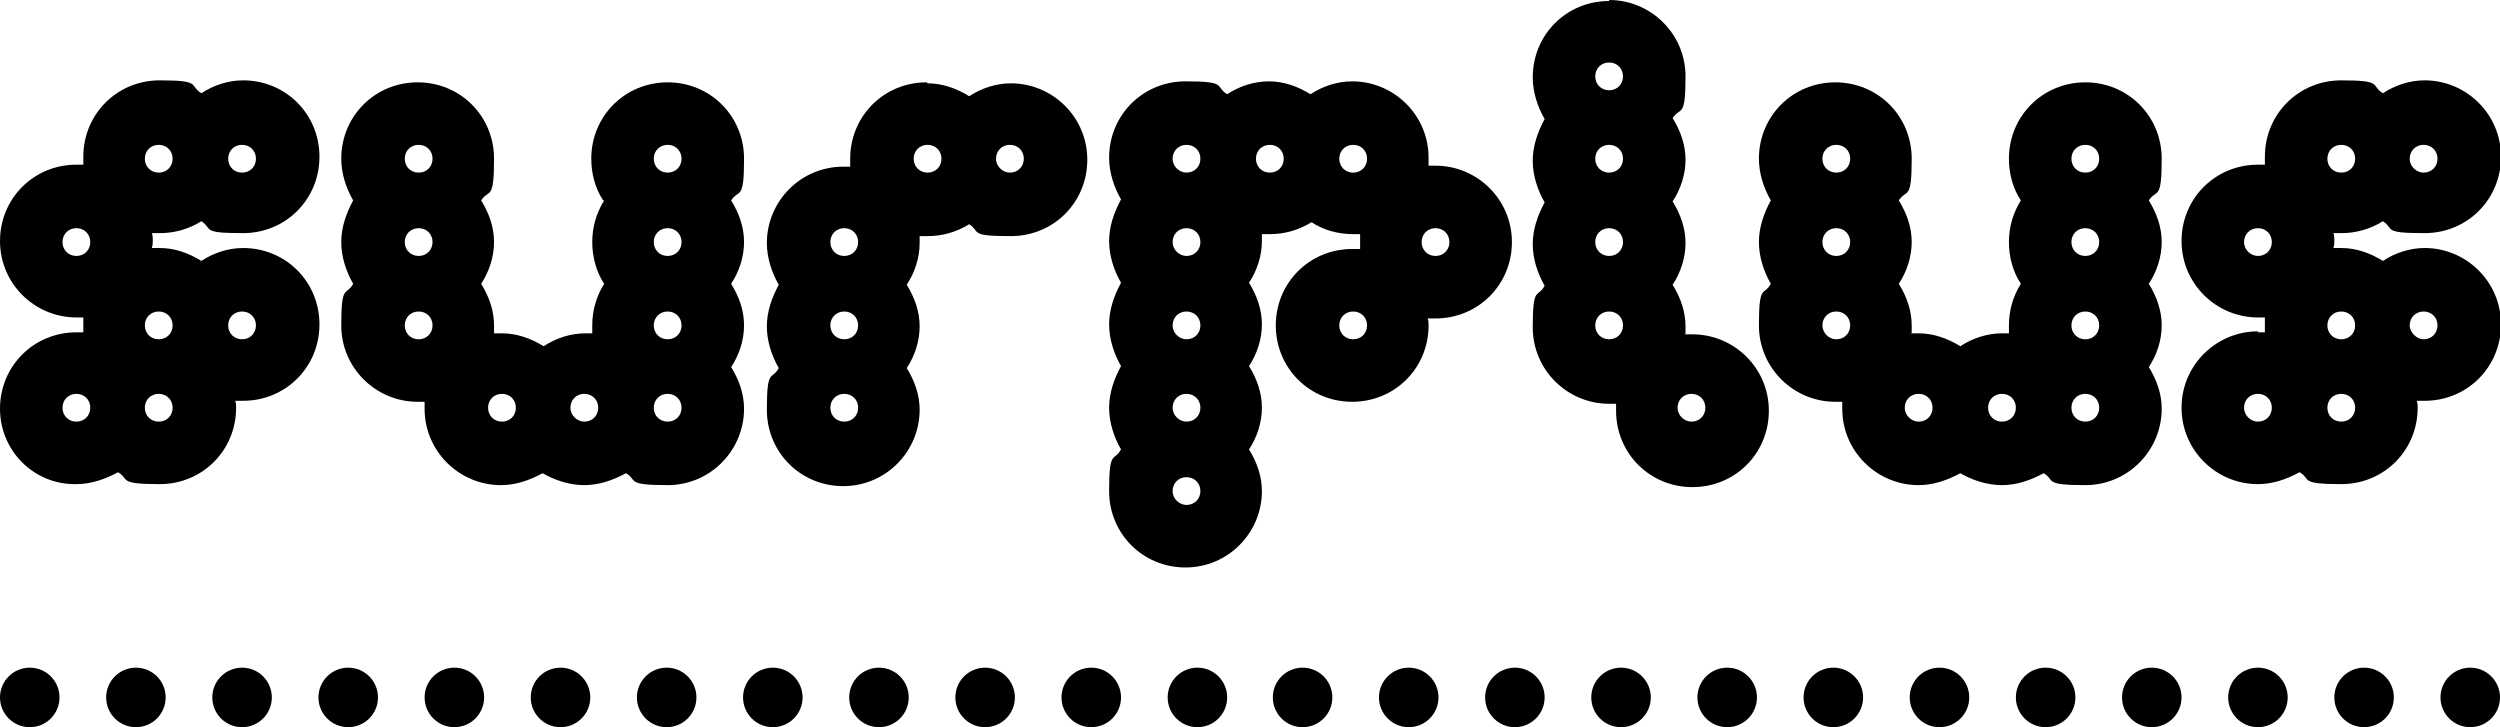 <?xml version="1.0" encoding="UTF-8"?>
<svg id="Layer_1" data-name="Layer 1" xmlns="http://www.w3.org/2000/svg" version="1.1" viewBox="0 0 252 73.3">
  <defs>
    <style>
      .cls-1 {
        fill: #000;
        stroke-width: 0px;
      }
    </style>
  </defs>
  <g>
    <path class="cls-1" d="M24.4,34.2c.8,0,1.4-.6,1.4-1.4s-.6-1.4-1.4-1.4-1.4.6-1.4,1.4.6,1.4,1.4,1.4M24.4,17.4c.8,0,1.4-.6,1.4-1.4s-.6-1.4-1.4-1.4-1.4.6-1.4,1.4.6,1.4,1.4,1.4M16,42.5c.8,0,1.4-.6,1.4-1.4s-.6-1.4-1.4-1.4-1.4.6-1.4,1.4.6,1.4,1.4,1.4M16,34.2c.8,0,1.4-.6,1.4-1.4s-.6-1.4-1.4-1.4-1.4.6-1.4,1.4.6,1.4,1.4,1.4M16,17.4c.8,0,1.4-.6,1.4-1.4s-.6-1.4-1.4-1.4-1.4.6-1.4,1.4.6,1.4,1.4,1.4M7.7,42.5c.8,0,1.4-.6,1.4-1.4s-.6-1.4-1.4-1.4-1.4.6-1.4,1.4c0,.8.6,1.4,1.4,1.4M7.7,25.8c.8,0,1.4-.6,1.4-1.4s-.6-1.4-1.4-1.4-1.4.6-1.4,1.4c0,.8.6,1.4,1.4,1.4M7.7,33.5c.2,0,.5,0,.7,0v-1.5h-.7c-4.2,0-7.7-3.4-7.7-7.7s3.4-7.7,7.7-7.7.5,0,.7,0v-.8c0-4.3,3.4-7.7,7.7-7.7s2.9.5,4.2,1.3c1.2-.8,2.7-1.3,4.2-1.3,4.3,0,7.7,3.4,7.7,7.7s-3.4,7.7-7.7,7.7-3-.4-4.2-1.2c-1.3.8-2.7,1.2-4.2,1.2h-.8c.1.2.1.5.1.7,0,.3,0,.5-.1.8.3,0,.5,0,.8,0,1.5,0,2.9.5,4.2,1.3,1.2-.8,2.7-1.3,4.2-1.3,4.3,0,7.7,3.4,7.7,7.7s-3.4,7.7-7.7,7.7h-.8c.1.2.1.5.1.7,0,4.3-3.4,7.7-7.7,7.7s-3-.5-4.2-1.2c-1.3.7-2.7,1.2-4.2,1.2C3.5,48.9,0,45.5,0,41.2c0-4.3,3.4-7.7,7.7-7.7"/>
    <path class="cls-1" d="M67.3,42.5c.8,0,1.4-.6,1.4-1.4s-.6-1.4-1.4-1.4-1.4.6-1.4,1.4.6,1.4,1.4,1.4M67.3,34.2c.8,0,1.4-.6,1.4-1.4s-.6-1.4-1.4-1.4-1.4.6-1.4,1.4.6,1.4,1.4,1.4M67.3,25.8c.8,0,1.4-.6,1.4-1.4s-.6-1.4-1.4-1.4-1.4.6-1.4,1.4.6,1.4,1.4,1.4M67.3,17.4c.8,0,1.4-.6,1.4-1.4s-.6-1.4-1.4-1.4-1.4.6-1.4,1.4.6,1.4,1.4,1.4M58.9,42.5c.8,0,1.4-.6,1.4-1.4s-.6-1.4-1.4-1.4-1.4.6-1.4,1.4.7,1.4,1.4,1.4M50.6,42.5c.8,0,1.4-.6,1.4-1.4s-.6-1.4-1.4-1.4-1.4.6-1.4,1.4.6,1.4,1.4,1.4M42.2,34.2c.8,0,1.4-.6,1.4-1.4s-.6-1.4-1.4-1.4-1.4.6-1.4,1.4.6,1.4,1.4,1.4M42.2,25.8c.8,0,1.4-.6,1.4-1.4s-.6-1.4-1.4-1.4-1.4.6-1.4,1.4.6,1.4,1.4,1.4M42.2,17.4c.8,0,1.4-.6,1.4-1.4s-.6-1.4-1.4-1.4-1.4.6-1.4,1.4.6,1.4,1.4,1.4M60.8,20.2c-.8-1.2-1.2-2.7-1.2-4.2,0-4.3,3.4-7.7,7.7-7.7s7.7,3.4,7.7,7.7-.5,3-1.3,4.2c.8,1.3,1.3,2.7,1.3,4.2s-.5,3-1.3,4.2c.8,1.3,1.3,2.7,1.3,4.2s-.5,3-1.3,4.2c.8,1.3,1.3,2.7,1.3,4.2,0,4.2-3.4,7.7-7.7,7.7s-3-.5-4.2-1.2c-1.3.7-2.7,1.2-4.2,1.2s-3-.5-4.2-1.2c-1.3.7-2.7,1.2-4.2,1.2-4.2,0-7.7-3.4-7.7-7.7v-.7h-.7c-4.2,0-7.7-3.4-7.7-7.7s.5-2.9,1.2-4.2c-.7-1.2-1.2-2.7-1.2-4.2s.5-2.9,1.2-4.2c-.7-1.2-1.2-2.7-1.2-4.2,0-4.3,3.4-7.7,7.7-7.7s7.7,3.4,7.7,7.7-.5,3-1.3,4.2c.8,1.3,1.3,2.7,1.3,4.2s-.5,3-1.3,4.2c.8,1.3,1.3,2.7,1.3,4.2s0,.5,0,.8c.3,0,.5,0,.8,0,1.5,0,2.9.5,4.2,1.3,1.2-.8,2.7-1.3,4.2-1.3s.5,0,.7,0v-.8c0-1.5.4-2.9,1.2-4.2-.8-1.2-1.2-2.7-1.2-4.2,0-1.5.4-2.9,1.2-4.2"/>
    <path class="cls-1" d="M101.8,17.4c.8,0,1.4-.6,1.4-1.4s-.6-1.4-1.4-1.4-1.4.6-1.4,1.4.7,1.4,1.4,1.4M93.5,17.4c.8,0,1.4-.6,1.4-1.4s-.6-1.4-1.4-1.4-1.4.6-1.4,1.4.6,1.4,1.4,1.4M85.1,42.5c.8,0,1.4-.6,1.4-1.4s-.6-1.4-1.4-1.4-1.4.6-1.4,1.4.6,1.4,1.4,1.4M85.1,34.2c.8,0,1.4-.6,1.4-1.4s-.6-1.4-1.4-1.4-1.4.6-1.4,1.4.6,1.4,1.4,1.4M85.1,25.8c.8,0,1.4-.6,1.4-1.4s-.6-1.4-1.4-1.4-1.4.6-1.4,1.4.6,1.4,1.4,1.4M93.5,8.4c1.5,0,2.9.5,4.2,1.3,1.2-.8,2.7-1.3,4.2-1.3,4.2,0,7.7,3.4,7.7,7.7s-3.4,7.7-7.7,7.7-3-.4-4.2-1.2c-1.3.8-2.7,1.2-4.2,1.2h-.8c0,.2,0,.5,0,.7,0,1.5-.5,3-1.3,4.2.8,1.3,1.3,2.7,1.3,4.2s-.5,3-1.3,4.2c.8,1.3,1.3,2.7,1.3,4.2,0,4.2-3.4,7.7-7.7,7.7s-7.7-3.4-7.7-7.7.5-2.9,1.2-4.2c-.7-1.2-1.2-2.7-1.2-4.2s.5-2.9,1.2-4.2c-.7-1.2-1.2-2.7-1.2-4.2,0-4.2,3.4-7.7,7.7-7.7s.5,0,.7,0v-.8c0-4.3,3.4-7.7,7.7-7.7"/>
    <path class="cls-1" d="M144.7,25.8c.8,0,1.4-.6,1.4-1.4s-.6-1.4-1.4-1.4-1.4.6-1.4,1.4.6,1.4,1.4,1.4M136.4,34.2c.8,0,1.4-.6,1.4-1.4s-.6-1.4-1.4-1.4-1.4.6-1.4,1.4.6,1.4,1.4,1.4M136.4,17.4c.8,0,1.4-.6,1.4-1.4s-.6-1.4-1.4-1.4-1.4.6-1.4,1.4.6,1.4,1.4,1.4M128,17.4c.8,0,1.4-.6,1.4-1.4s-.6-1.4-1.4-1.4-1.4.6-1.4,1.4c0,.8.6,1.4,1.4,1.4M119.6,50.9c.8,0,1.4-.6,1.4-1.4s-.6-1.4-1.4-1.4-1.4.6-1.4,1.4.7,1.4,1.4,1.4M119.6,42.5c.8,0,1.4-.6,1.4-1.4s-.6-1.4-1.4-1.4-1.4.6-1.4,1.4.7,1.4,1.4,1.4M119.6,34.2c.8,0,1.4-.6,1.4-1.4s-.6-1.4-1.4-1.4-1.4.6-1.4,1.4.7,1.4,1.4,1.4M119.6,25.8c.8,0,1.4-.6,1.4-1.4s-.6-1.4-1.4-1.4-1.4.6-1.4,1.4.7,1.4,1.4,1.4M119.6,17.4c.8,0,1.4-.6,1.4-1.4s-.6-1.4-1.4-1.4-1.4.6-1.4,1.4.7,1.4,1.4,1.4M136.4,25.1c.2,0,.5,0,.7,0v-1.5h-.7c-1.5,0-3-.4-4.2-1.2-1.3.8-2.7,1.2-4.2,1.2h-.8c0,.2,0,.5,0,.7,0,1.5-.5,3-1.3,4.2.8,1.3,1.3,2.7,1.3,4.2s-.5,3-1.3,4.2c.8,1.3,1.3,2.7,1.3,4.2s-.5,3-1.3,4.2c.8,1.3,1.3,2.7,1.3,4.2,0,4.2-3.4,7.7-7.7,7.7s-7.7-3.4-7.7-7.7.5-2.9,1.2-4.2c-.7-1.2-1.2-2.7-1.2-4.2s.5-2.9,1.2-4.2c-.7-1.2-1.2-2.7-1.2-4.2s.5-2.9,1.2-4.2c-.7-1.2-1.2-2.7-1.2-4.2s.5-2.9,1.2-4.2c-.7-1.2-1.2-2.7-1.2-4.2,0-4.3,3.4-7.7,7.7-7.7s2.9.5,4.2,1.3c1.2-.8,2.7-1.3,4.2-1.3s2.9.5,4.2,1.3c1.2-.8,2.7-1.3,4.2-1.3,4.2,0,7.7,3.4,7.7,7.7s0,.5-.1.8c.3,0,.5,0,.8,0,4.2,0,7.7,3.4,7.7,7.7s-3.4,7.7-7.7,7.7h-.8c.1.2.1.5.1.7,0,4.3-3.4,7.7-7.7,7.7s-7.7-3.4-7.7-7.7c0-4.3,3.4-7.7,7.7-7.7"/>
    <path class="cls-1" d="M170.5,42.5c.8,0,1.4-.6,1.4-1.4s-.6-1.4-1.4-1.4-1.4.6-1.4,1.4.7,1.4,1.4,1.4M162.2,34.2c.8,0,1.4-.6,1.4-1.4s-.6-1.4-1.4-1.4-1.4.6-1.4,1.4.6,1.4,1.4,1.4M162.2,25.8c.8,0,1.4-.6,1.4-1.4s-.6-1.4-1.4-1.4-1.4.6-1.4,1.4.6,1.4,1.4,1.4M162.2,17.4c.8,0,1.4-.6,1.4-1.4s-.6-1.4-1.4-1.4-1.4.6-1.4,1.4.6,1.4,1.4,1.4M162.2,9.1c.8,0,1.4-.6,1.4-1.4s-.6-1.4-1.4-1.4-1.4.6-1.4,1.4.6,1.4,1.4,1.4M162.2,0c4.2,0,7.7,3.4,7.7,7.7s-.5,3-1.3,4.2c.8,1.3,1.3,2.7,1.3,4.2s-.5,3-1.3,4.2c.8,1.3,1.3,2.7,1.3,4.2s-.5,3-1.3,4.2c.8,1.3,1.3,2.7,1.3,4.2s0,.5-.1.8c.3,0,.5,0,.8,0,4.2,0,7.7,3.4,7.7,7.7s-3.4,7.7-7.7,7.7-7.7-3.4-7.7-7.7v-.7h-.7c-4.2,0-7.7-3.4-7.7-7.7s.5-2.9,1.2-4.2c-.7-1.2-1.2-2.7-1.2-4.2s.5-2.9,1.2-4.2c-.7-1.2-1.2-2.7-1.2-4.2s.5-2.9,1.2-4.2c-.7-1.2-1.2-2.7-1.2-4.2,0-4.3,3.4-7.7,7.7-7.7"/>
    <path class="cls-1" d="M210.2,42.5c.8,0,1.4-.6,1.4-1.4s-.6-1.4-1.4-1.4-1.4.6-1.4,1.4.6,1.4,1.4,1.4M210.2,34.2c.8,0,1.4-.6,1.4-1.4s-.6-1.4-1.4-1.4-1.4.6-1.4,1.4.6,1.4,1.4,1.4M210.2,25.8c.8,0,1.4-.6,1.4-1.4s-.6-1.4-1.4-1.4-1.4.6-1.4,1.4.6,1.4,1.4,1.4M210.2,17.4c.8,0,1.4-.6,1.4-1.4s-.6-1.4-1.4-1.4-1.4.6-1.4,1.4.6,1.4,1.4,1.4M201.8,42.5c.8,0,1.4-.6,1.4-1.4s-.6-1.4-1.4-1.4-1.4.6-1.4,1.4.6,1.4,1.4,1.4M193.4,42.5c.8,0,1.4-.6,1.4-1.4s-.6-1.4-1.4-1.4-1.4.6-1.4,1.4.7,1.4,1.4,1.4M185.1,34.2c.8,0,1.4-.6,1.4-1.4s-.6-1.4-1.4-1.4-1.4.6-1.4,1.4c0,.7.6,1.4,1.4,1.4M185.1,25.8c.8,0,1.4-.6,1.4-1.4s-.6-1.4-1.4-1.4-1.4.6-1.4,1.4.6,1.4,1.4,1.4M185.1,17.4c.8,0,1.4-.6,1.4-1.4s-.6-1.4-1.4-1.4-1.4.6-1.4,1.4c0,.8.6,1.4,1.4,1.4M203.7,20.2c-.8-1.2-1.2-2.7-1.2-4.2,0-4.3,3.4-7.7,7.7-7.7s7.7,3.4,7.7,7.7-.5,3-1.3,4.2c.8,1.3,1.3,2.7,1.3,4.2s-.5,3-1.3,4.2c.8,1.3,1.3,2.7,1.3,4.2s-.5,3-1.3,4.2c.8,1.3,1.3,2.7,1.3,4.2,0,4.2-3.4,7.7-7.7,7.7s-3-.5-4.2-1.2c-1.3.7-2.7,1.2-4.2,1.2s-3-.5-4.2-1.2c-1.3.7-2.7,1.2-4.2,1.2-4.2,0-7.7-3.4-7.7-7.7v-.7h-.7c-4.2,0-7.7-3.4-7.7-7.7s.5-2.9,1.2-4.2c-.7-1.2-1.2-2.7-1.2-4.2s.5-2.9,1.2-4.2c-.7-1.2-1.2-2.7-1.2-4.2,0-4.3,3.4-7.7,7.7-7.7s7.7,3.4,7.7,7.7-.5,3-1.3,4.2c.8,1.3,1.3,2.7,1.3,4.2s-.5,3-1.3,4.2c.8,1.3,1.3,2.7,1.3,4.2s0,.5-.1.8c.3,0,.5,0,.8,0,1.5,0,2.9.5,4.2,1.3,1.2-.8,2.7-1.3,4.2-1.3s.5,0,.7,0v-.8c0-1.5.4-2.9,1.2-4.2-.8-1.2-1.2-2.7-1.2-4.2s.4-2.9,1.2-4.2"/>
    <path class="cls-1" d="M244.3,34.2c.8,0,1.4-.6,1.4-1.4s-.6-1.4-1.4-1.4-1.4.6-1.4,1.4c0,.7.7,1.4,1.4,1.4M244.3,17.4c.8,0,1.4-.6,1.4-1.4s-.6-1.4-1.4-1.4-1.4.6-1.4,1.4c0,.8.7,1.4,1.4,1.4M236,42.5c.8,0,1.4-.6,1.4-1.4s-.6-1.4-1.4-1.4-1.4.6-1.4,1.4.6,1.4,1.4,1.4M236,34.2c.8,0,1.4-.6,1.4-1.4s-.6-1.4-1.4-1.4-1.4.6-1.4,1.4.6,1.4,1.4,1.4M236,17.4c.8,0,1.4-.6,1.4-1.4s-.6-1.4-1.4-1.4-1.4.6-1.4,1.4.6,1.4,1.4,1.4M227.6,42.5c.8,0,1.4-.6,1.4-1.4s-.6-1.4-1.4-1.4-1.4.6-1.4,1.4.7,1.4,1.4,1.4M227.6,25.8c.8,0,1.4-.6,1.4-1.4s-.6-1.4-1.4-1.4-1.4.6-1.4,1.4.7,1.4,1.4,1.4M227.6,33.5c.2,0,.5,0,.7,0v-1.5h-.7c-4.2,0-7.7-3.4-7.7-7.7s3.4-7.7,7.7-7.7.5,0,.7,0v-.8c0-4.3,3.4-7.7,7.7-7.7s2.9.5,4.2,1.3c1.2-.8,2.7-1.3,4.2-1.3,4.2,0,7.7,3.4,7.7,7.7s-3.4,7.7-7.7,7.7-3-.4-4.2-1.2c-1.3.8-2.7,1.2-4.2,1.2h-.8c.1.2.1.5.1.7,0,.3,0,.5-.1.8.3,0,.5,0,.8,0,1.5,0,2.9.5,4.2,1.3,1.2-.8,2.7-1.3,4.2-1.3,4.2,0,7.7,3.4,7.7,7.7s-3.4,7.7-7.7,7.7h-.8c.1.2.1.5.1.7,0,4.3-3.4,7.7-7.7,7.7s-3-.5-4.2-1.2c-1.3.7-2.7,1.2-4.2,1.2-4.2,0-7.7-3.4-7.7-7.7,0-4.3,3.5-7.7,7.7-7.7"/>
  </g>
  <circle class="cls-1" cx="3" cy="70.3" r="3"/>
  <circle class="cls-1" cx="13.7" cy="70.3" r="3"/>
  <circle class="cls-1" cx="24.4" cy="70.3" r="3"/>
  <circle class="cls-1" cx="35.1" cy="70.3" r="3"/>
  <circle class="cls-1" cx="45.8" cy="70.3" r="3"/>
  <circle class="cls-1" cx="56.5" cy="70.3" r="3"/>
  <circle class="cls-1" cx="67.2" cy="70.3" r="3"/>
  <circle class="cls-1" cx="77.9" cy="70.3" r="3"/>
  <circle class="cls-1" cx="88.6" cy="70.3" r="3"/>
  <circle class="cls-1" cx="99.3" cy="70.3" r="3"/>
  <circle class="cls-1" cx="110" cy="70.3" r="3"/>
  <circle class="cls-1" cx="120.7" cy="70.3" r="3"/>
  <circle class="cls-1" cx="131.3" cy="70.3" r="3"/>
  <circle class="cls-1" cx="142" cy="70.3" r="3"/>
  <circle class="cls-1" cx="152.7" cy="70.3" r="3"/>
  <circle class="cls-1" cx="163.4" cy="70.3" r="3"/>
  <circle class="cls-1" cx="174.1" cy="70.3" r="3"/>
  <circle class="cls-1" cx="184.8" cy="70.3" r="3"/>
  <circle class="cls-1" cx="195.5" cy="70.3" r="3"/>
  <circle class="cls-1" cx="206.2" cy="70.3" r="3"/>
  <circle class="cls-1" cx="227.6" cy="70.3" r="3"/>
  <circle class="cls-1" cx="249" cy="70.3" r="3"/>
  <circle class="cls-1" cx="238.3" cy="70.3" r="3"/>
  <circle class="cls-1" cx="216.9" cy="70.3" r="3"/>
</svg>